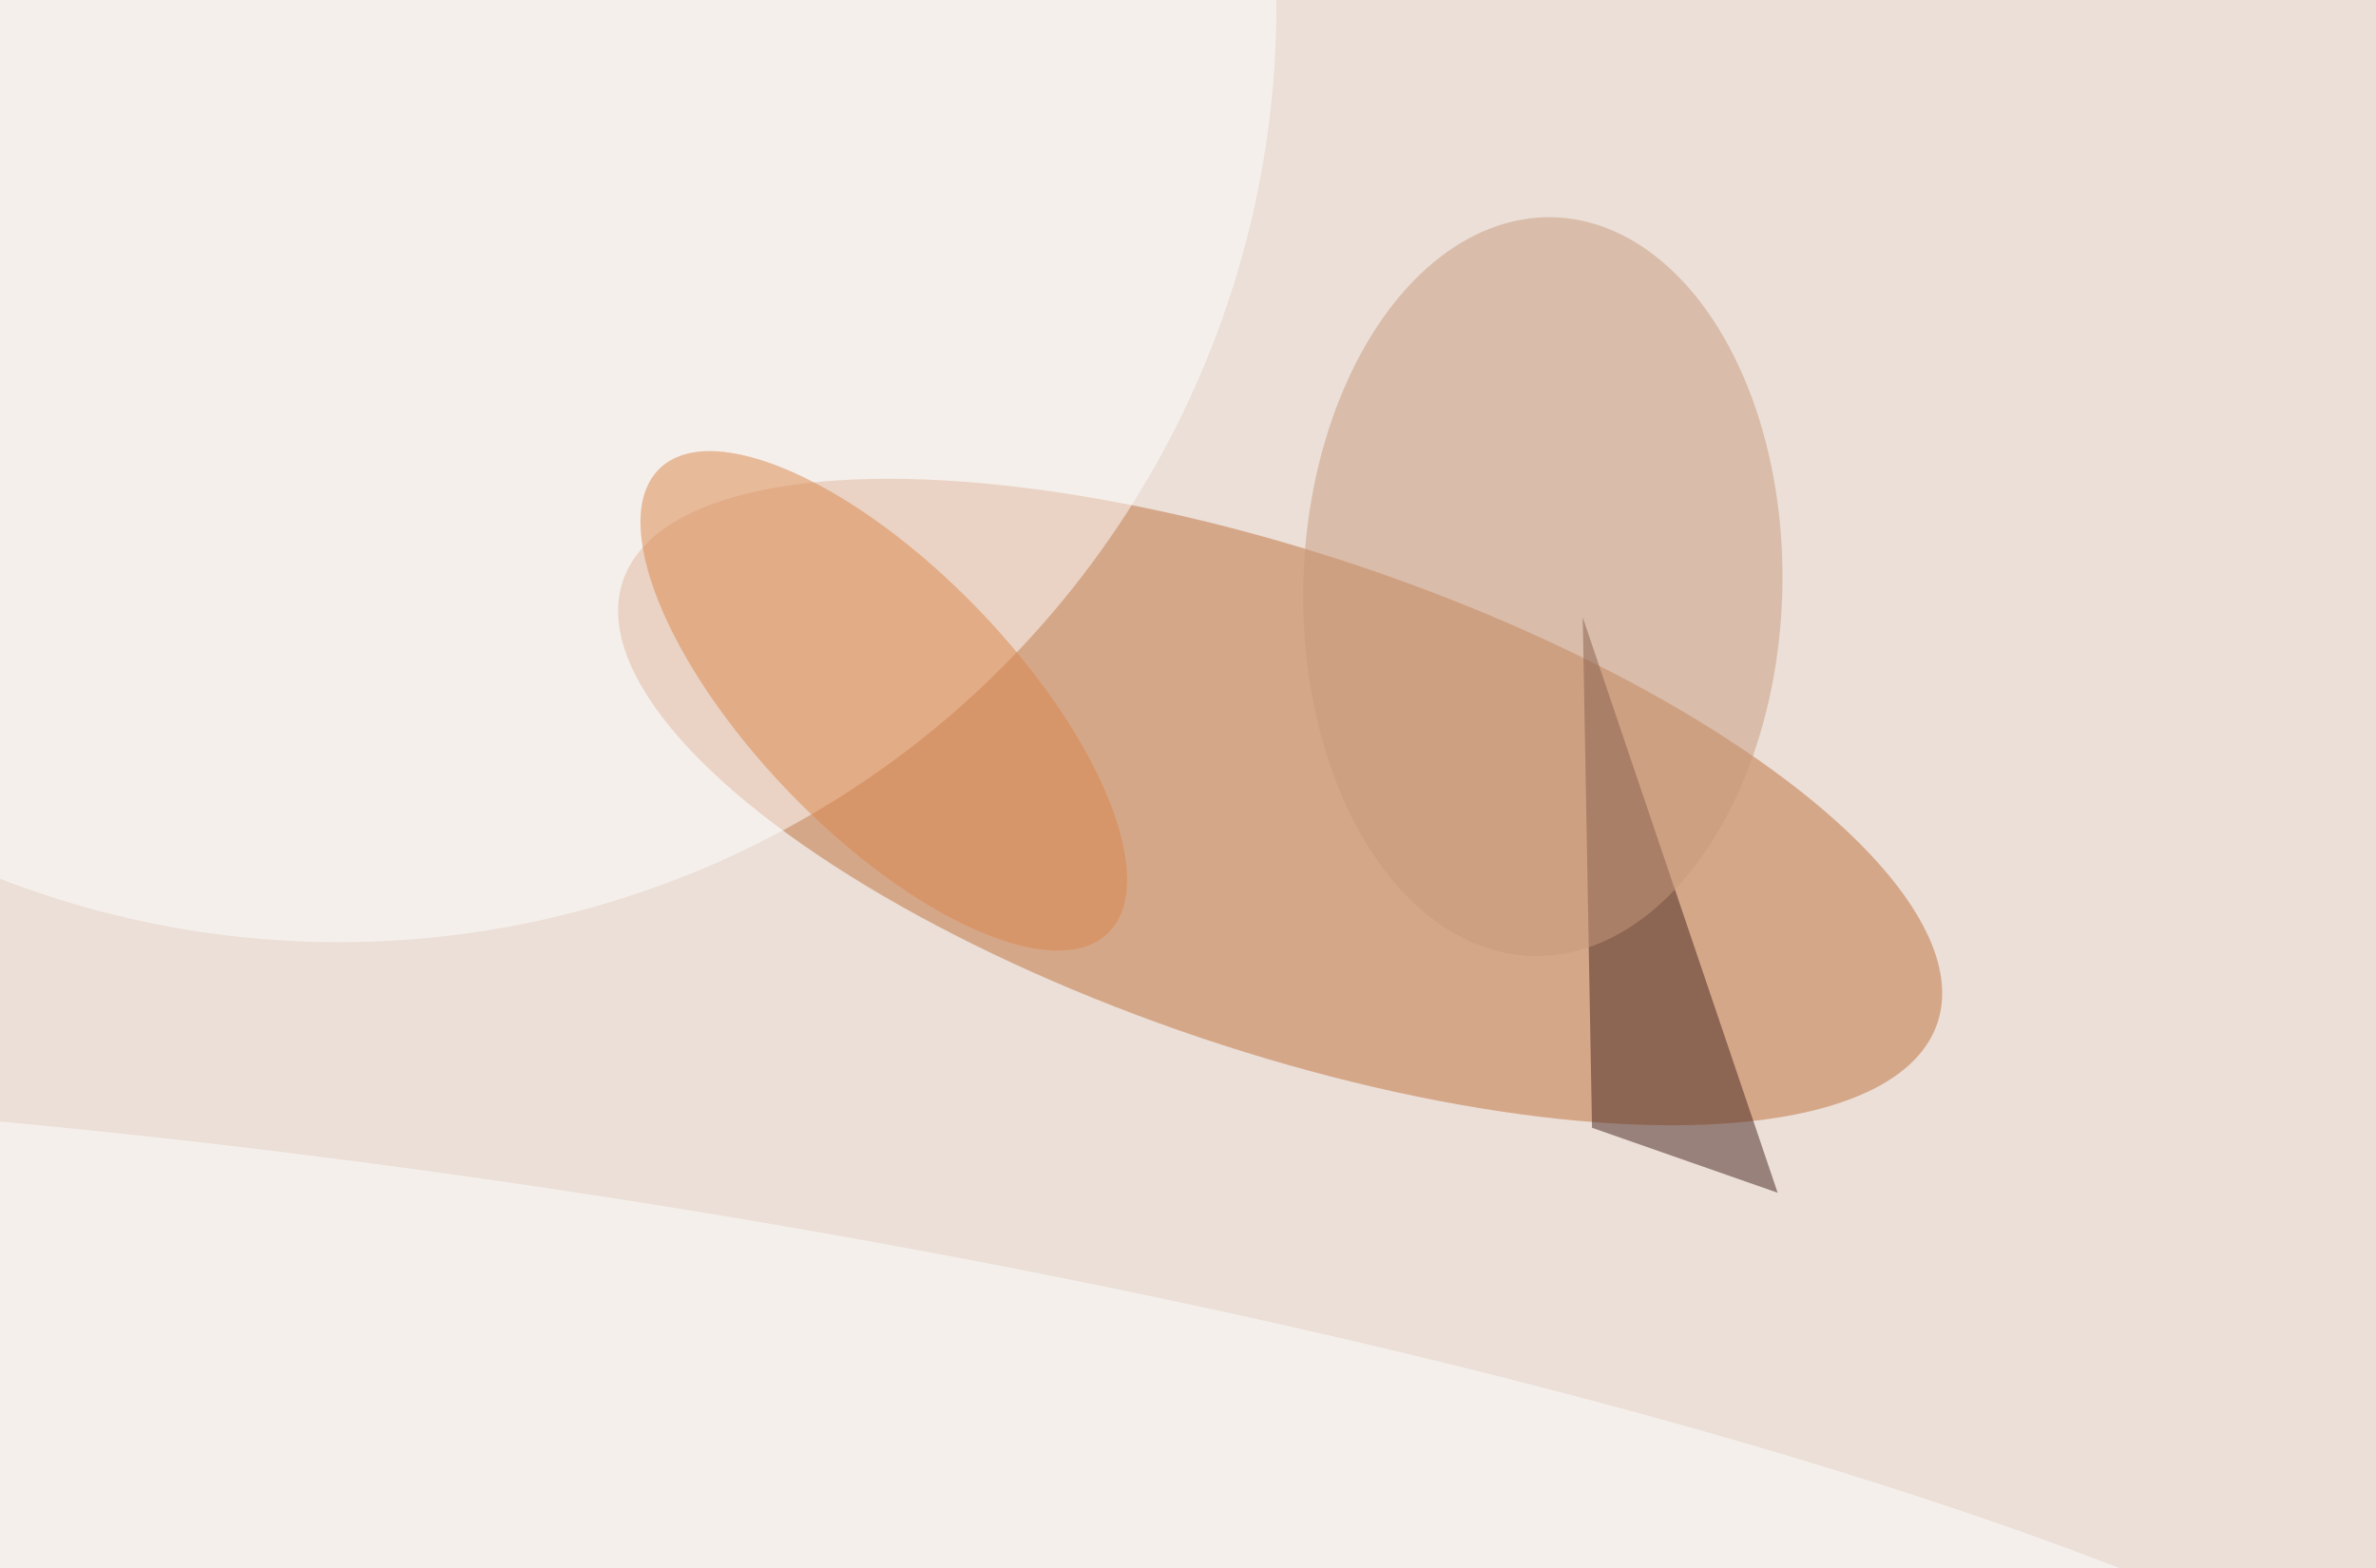 <svg xmlns="http://www.w3.org/2000/svg" width="300" height="198"><rect width="100%" height="100%" fill="#808080" stroke="none"/><g filter="blur(12px)"><rect width="200%" height="200%" x="-50%" y="-50%" fill="#ac7f5f"/><rect width="100%" height="100%" fill="#ac7f5f"/><g fill-opacity=".5" transform="translate(.6 .6)scale(1.172)"><circle cx="142" cy="76" r="183" fill="#fff"/><circle r="1" fill="#fff" transform="matrix(247.79 -53.25 32.374 150.65 55.4 105.2)"/><circle r="1" fill="#c1713c" transform="matrix(-8.547 25.41 -70.809 -23.817 137.4 85.9)"/><circle cx="36" r="101" fill="#fff"/><path fill="#47251f" d="m191 128-21-62 1 55z"/><circle r="1" fill="#fff" transform="matrix(-208.849 -33.638 6.194 -38.459 65.4 168)"/><circle r="1" fill="#db864b" transform="matrix(10.204 -9.837 24.139 25.04 94.7 75)"/><circle r="1" fill="#c89a7d" transform="matrix(1.162 -39.799 25.794 .753 165.7 62.7)"/></g></g></svg>